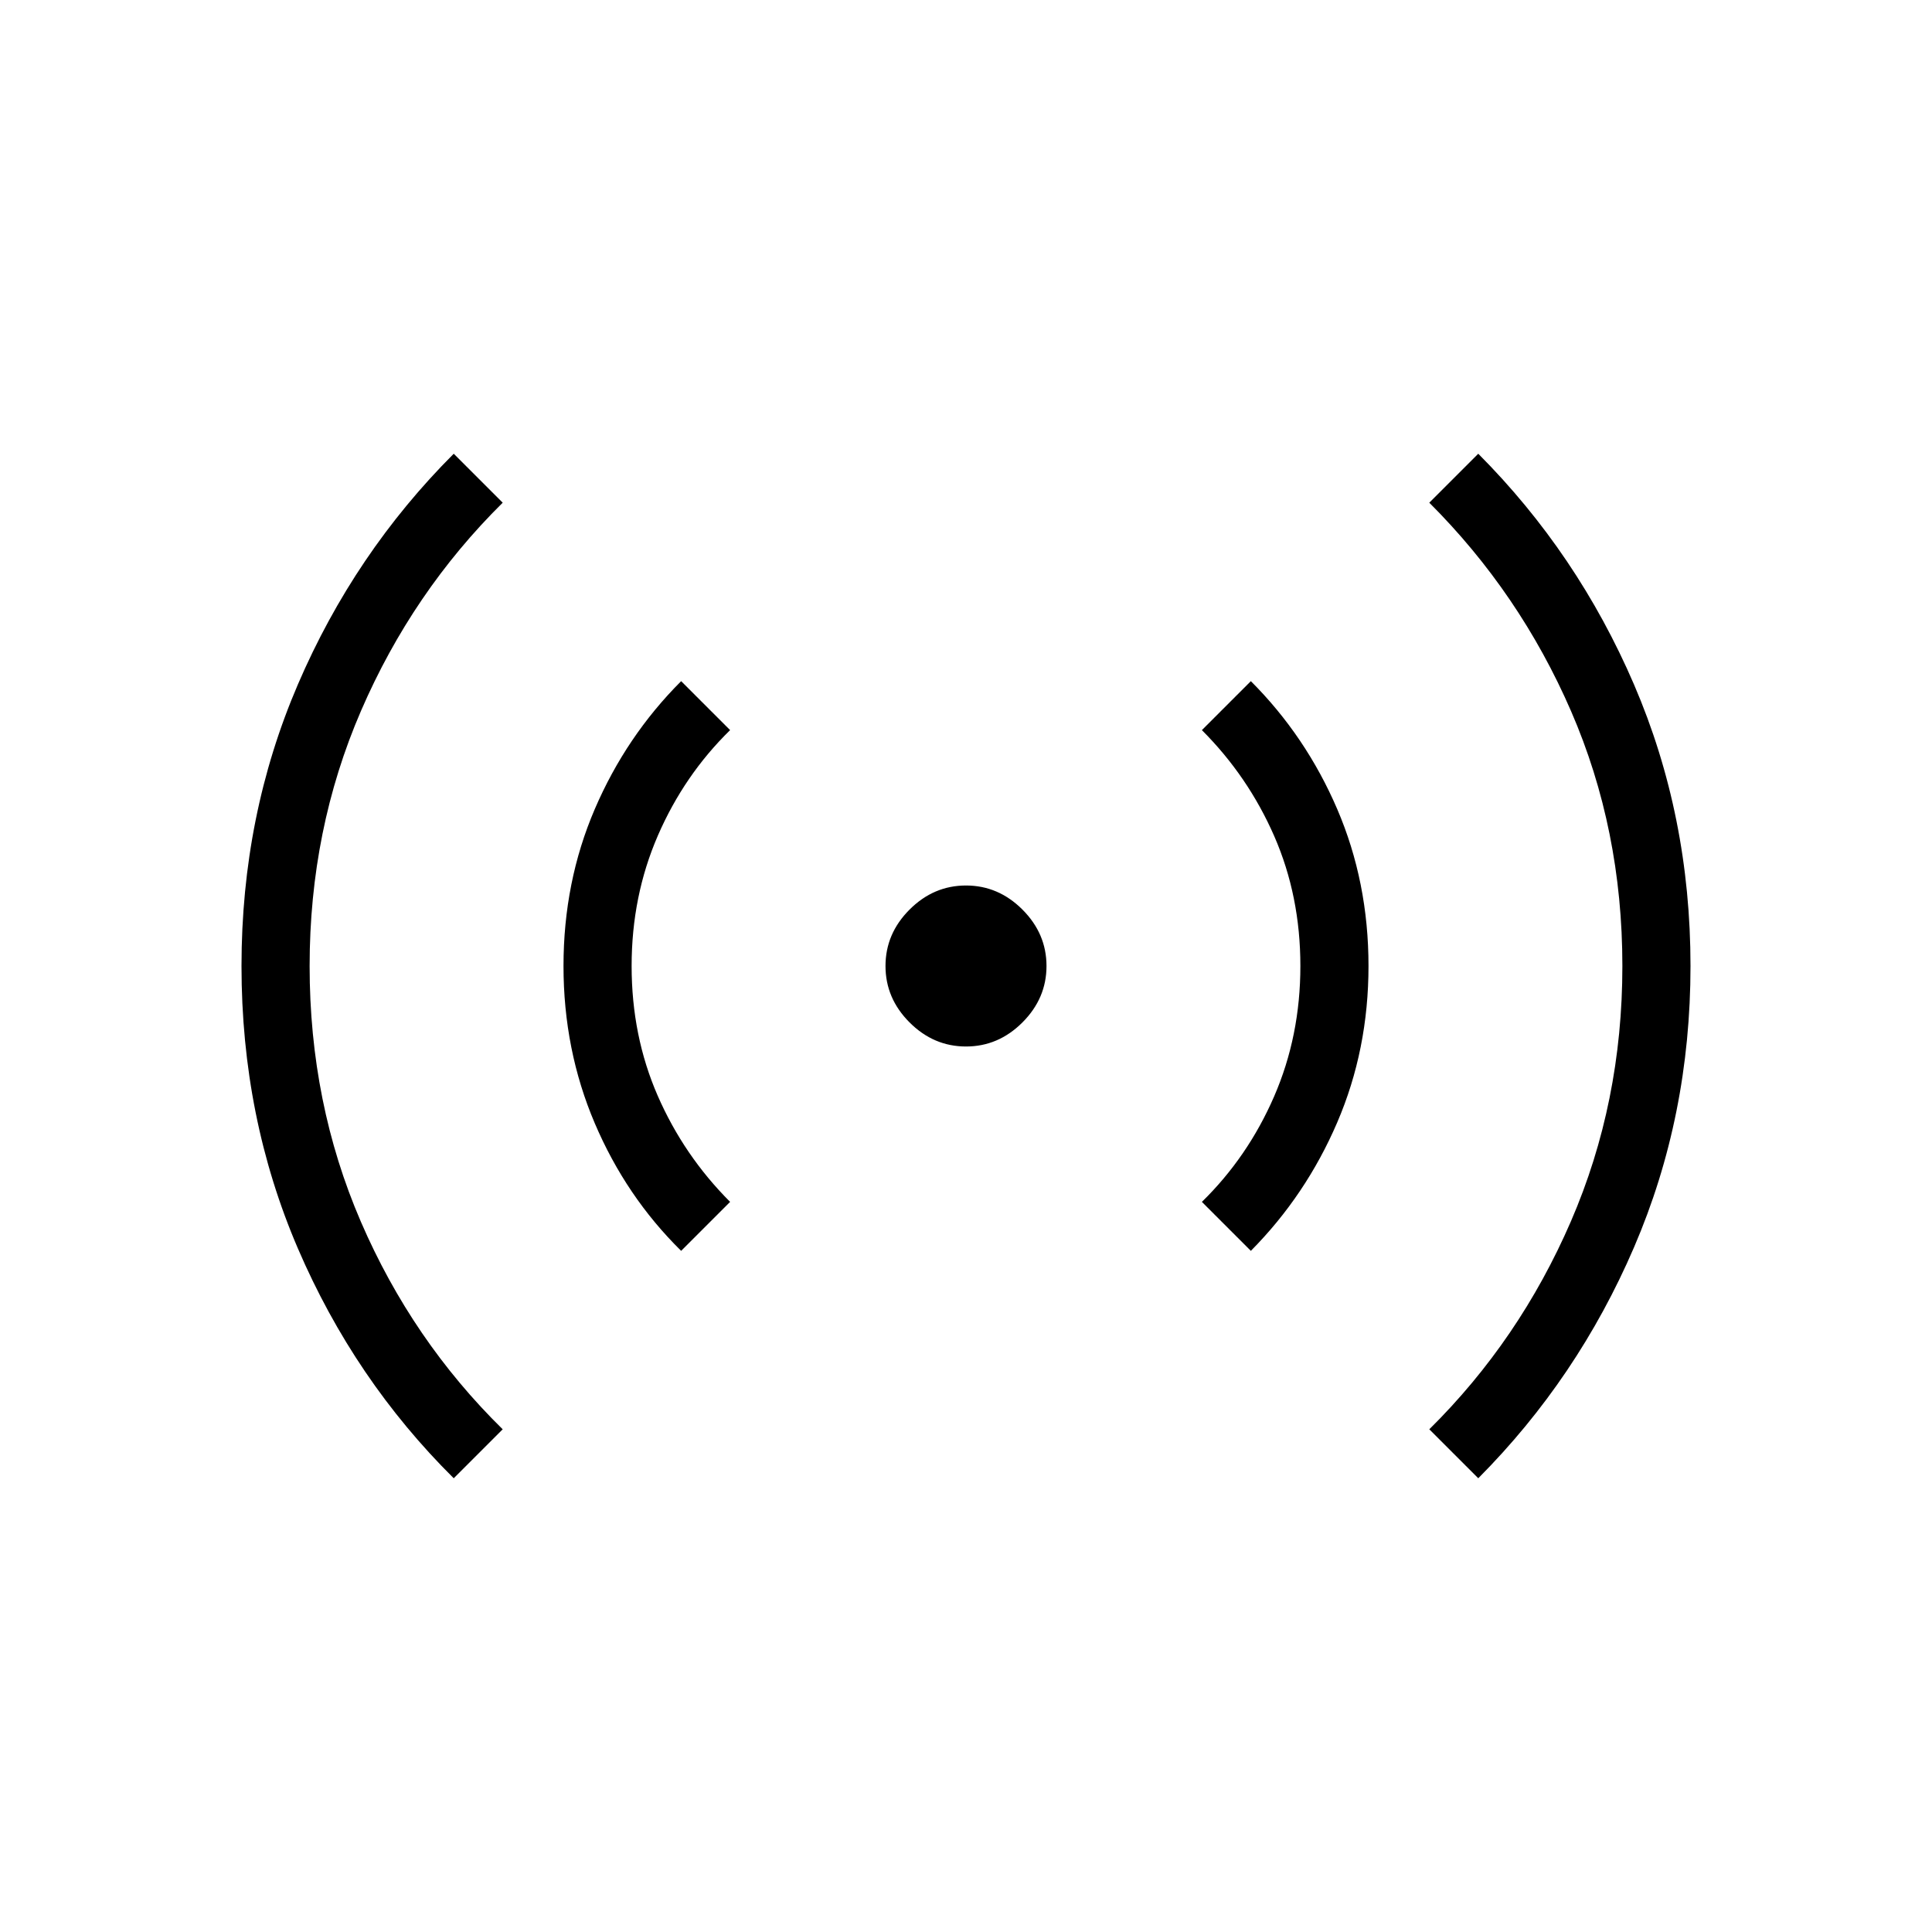 <svg xmlns="http://www.w3.org/2000/svg" height="40" viewBox="0 -960 960 960" width="40"><path d="M225.46-225.46q-49.38-48.95-77.42-114.14T120-480q0-74.77 28.04-139.96 28.04-65.19 77.42-114.58l24.33 24.33q-44.82 44.31-70.38 103.36-25.56 59.06-25.56 126.85 0 68.13 25.48 127.1 25.49 58.98 70.46 103.11l-24.33 24.33Zm113-113q-27.38-26.95-42.92-63.4Q280-438.31 280-480q0-41.77 15.54-77.96 15.54-36.19 42.92-63.58l24.33 24.33q-22.82 22.31-35.88 52.36-13.06 30.06-13.06 64.85 0 34.79 12.98 64.51 12.99 29.72 35.96 52.7l-24.33 24.33ZM480-440q-16.08 0-28.04-11.96T440-480q0-16.08 11.96-28.04T480-520q16.08 0 28.04 11.96T520-480q0 16.08-11.96 28.04T480-440Zm141.54 101.54-24.33-24.33q22.82-22.31 35.88-52.36 13.06-30.06 13.06-64.85 0-34.79-12.98-64.51-12.99-29.72-35.96-52.7l24.33-24.33q27.38 27.39 42.92 63.58Q680-521.77 680-480q0 41.54-15.54 77.73-15.54 36.19-42.92 63.81Zm113 113-24.33-24.33q44.82-44.31 70.38-103.36 25.56-59.06 25.56-126.85 0-67.87-25.48-126.59-25.49-58.72-70.46-103.62l24.33-24.33q49.38 49.54 77.42 114.73T840-480q0 74.54-28.04 139.73-28.04 65.19-77.42 114.81Z"/></svg>